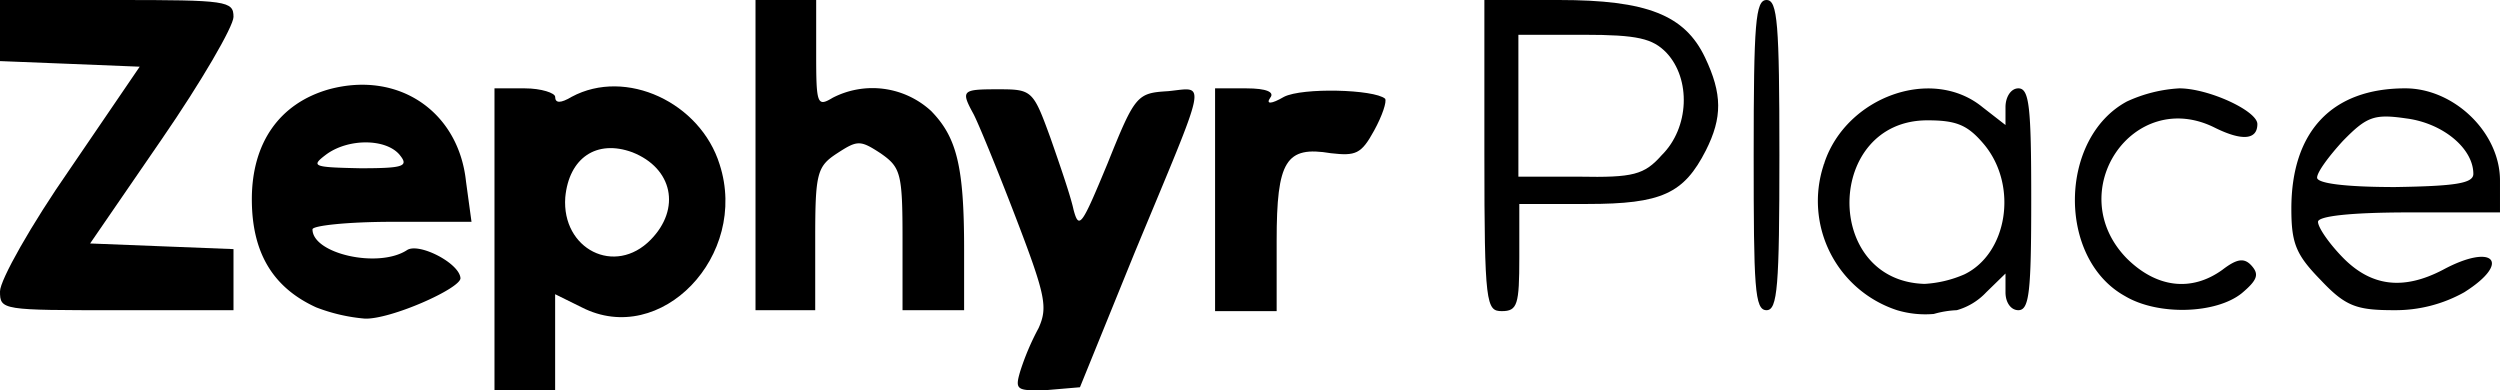 <svg xmlns="http://www.w3.org/2000/svg" width="241.979" height="37.781" viewBox="0 0 241.979 37.781">
    <defs>
        <style>
            .cls-1{fill:#000}
        </style>
    </defs>
    <g id="Grupo_57" data-name="Grupo 57" transform="translate(-163.955 -62.241)">
        <path id="Caminho_9" d="M61.6 105.429V90.781h2.936c1.6 0 2.936.455 2.936.819q0 .955 1.6 0c5.249-2.82 12.455.546 14.323 6.551 2.847 8.825-5.694 17.741-13.344 13.829l-2.58-1.274v9.28H61.6v-14.557zm15.124 0c2.936-3 2.135-6.915-1.779-8.461-3.47-1.274-6.138.546-6.494 4.367-.357 5.004 4.803 7.642 8.273 4.094z" class="cls-1" data-name="Caminho 9" transform="translate(150.217 -19.988)"/>
        <path id="Caminho_10" d="M118.15 118.194a24.567 24.567 0 0 1 1.779-4.185c.89-2 .712-3.093-2.224-10.736-1.779-4.64-3.647-9.189-4.092-10.008-1.245-2.275-1.068-2.366 2.4-2.366 3.292 0 3.381.091 5.071 4.731.89 2.547 1.957 5.641 2.224 6.915.534 2 .8 1.547 3.292-4.458 2.669-6.642 2.847-6.824 5.872-7.006 3.736-.364 3.914-1.638-3.292 15.74l-5.249 12.919-3.2.273c-2.937.087-3.115.001-2.581-1.819z" class="cls-1" data-name="Caminho 10" transform="translate(144.554 -20.016)"/>
        <path id="Caminho_11" d="M41.427 111.964c-4.181-1.911-6.227-5.277-6.227-10.463 0-5.459 2.669-9.28 7.473-10.645 6.761-1.82 12.544 2.184 13.255 8.916l.534 3.912h-7.74c-4.181 0-7.651.364-7.651.728 0 2.366 6.405 3.821 9.163 2 1.157-.728 5.071 1.274 5.16 2.729 0 1-6.761 4-9.252 3.912a16.942 16.942 0 0 1-4.715-1.089zm8.1-14.739c-1.334-1.638-5.071-1.638-7.206 0-1.427 1.092-1.161 1.183 3.379 1.275 4.179 0 4.713-.183 3.823-1.275z" class="cls-1" data-name="Caminho 11" transform="translate(153.131 -19.973)"/>
        <path id="Caminho_12" d="M213.251 112.272a11.115 11.115 0 0 1-7.117-14.011c0-.091.089-.182.089-.273 2.135-6.369 10.409-9.371 15.3-5.368l2.224 1.729V92.62c0-1 .534-1.82 1.245-1.82 1.068 0 1.246 1.82 1.246 10.736s-.178 10.736-1.246 10.736c-.712 0-1.245-.728-1.245-1.729v-1.82l-1.868 1.82a6.223 6.223 0 0 1-2.847 1.729 9.461 9.461 0 0 0-2.224.364 9.509 9.509 0 0 1-3.557-.364zm6.494-3.457c4.181-2 5.249-8.552 1.957-12.555-1.6-1.911-2.669-2.365-5.516-2.365-9.875 0-10.142 15.558-.267 15.831a11.214 11.214 0 0 0 3.826-.912z" class="cls-1" data-name="Caminho 12" transform="translate(134.323 -20.007)"/>
        <path id="Caminho_13" d="M7.8 109.6c0-1.092 3.025-6.46 6.761-11.828l6.761-9.917-6.761-.273-6.761-.268V81.4h11.3c10.676 0 11.3.091 11.3 1.638 0 .91-3.114 6.278-6.939 11.828l-6.939 10.1 6.939.273 6.939.273v5.914H19.187C7.978 111.424 7.8 111.424 7.8 109.6z" class="cls-1" data-name="Caminho 13" transform="translate(156.155 -19.159)"/>
        <path id="Caminho_14" d="M90 96.412V81.4h5.872v5.186c0 4.913.089 5.186 1.6 4.276a8.39 8.39 0 0 1 9.519 1.274c2.491 2.547 3.2 5.368 3.2 13.374v5.914h-5.961v-6.915c0-6.369-.178-6.915-2.135-8.279-1.957-1.274-2.224-1.274-4.181 0s-2.135 1.911-2.135 8.279v6.915H90z" class="cls-1" data-name="Caminho 14" transform="translate(147.082 -19.159)"/>
        <path id="Caminho_15" d="M140 101.536V90.8h3.025c1.957 0 2.758.364 2.313.91-.445.637.089.637 1.334-.091 1.779-.91 8.718-.728 9.786.182.178.273-.267 1.638-1.068 3.093-1.245 2.275-1.779 2.456-4.181 2.184-4.359-.728-5.249.728-5.249 8.461v6.824H140z" class="cls-1" data-name="Caminho 15" transform="translate(141.564 -20.007)"/>
        <path id="Caminho_16" d="M169.3 96.412V81.4h7.206c8.54 0 12.188 1.456 14.145 5.55 1.69 3.548 1.69 5.823.089 9.007-2.135 4.185-4.27 5.186-11.476 5.186h-6.583v5.186c0 4.549-.178 5.186-1.69 5.186s-1.691-.637-1.691-15.103zm17.17 0c2.669-2.638 2.847-7.369.445-9.917-1.334-1.365-2.758-1.729-8.007-1.729h-6.316V98.5h5.872c5.248.1 6.315-.177 8.006-2.088z" class="cls-1" data-name="Caminho 16" transform="translate(138.33 -19.159)"/>
        <path id="Caminho_17" d="M198.6 96.412c0-12.828.178-15.012 1.245-15.012s1.245 2.275 1.245 15.012-.178 15.012-1.245 15.012c-1.156 0-1.245-2.184-1.245-15.012z" class="cls-1" data-name="Caminho 17" transform="translate(135.096 -19.159)"/>
        <path id="Caminho_18" d="M238.4 110.907c-6.583-3.639-6.405-15.285.178-18.833a13.909 13.909 0 0 1 5.071-1.274c2.847 0 7.562 2.184 7.562 3.457 0 1.547-1.512 1.638-4.092.364-7.918-4-14.857 6.187-8.54 12.646 2.847 2.82 6.227 3.275 9.252 1.092 1.423-1.092 2.135-1.183 2.847-.364s.534 1.365-.979 2.638c-2.493 2.002-8.099 2.184-11.299.274z" class="cls-1" data-name="Caminho 18" transform="translate(131.238 -20.007)"/>
        <path id="Caminho_19" d="M259.947 109.36c-2.4-2.456-2.847-3.548-2.847-6.915 0-7.46 3.914-11.646 11.031-11.646 4.715 0 9.163 4.276 9.163 8.916v3.093h-8.807c-5.694 0-8.807.364-8.807.91s1.068 2.093 2.4 3.457c2.758 2.82 5.872 3.184 9.7 1.183 4.893-2.638 6.672-.728 2.046 2.184a13.621 13.621 0 0 1-6.761 1.729c-3.649.001-4.716-.363-7.118-2.911zm14.768-10.281c0-2.456-2.936-4.913-6.494-5.368-3.114-.455-3.825-.182-6.138 2.184-1.334 1.456-2.491 3-2.491 3.548s2.669.91 7.562.91c5.87-.091 7.561-.364 7.561-1.274z" class="cls-1" data-name="Caminho 19" transform="translate(128.639 -20.007)"/>
    </g>
</svg>
